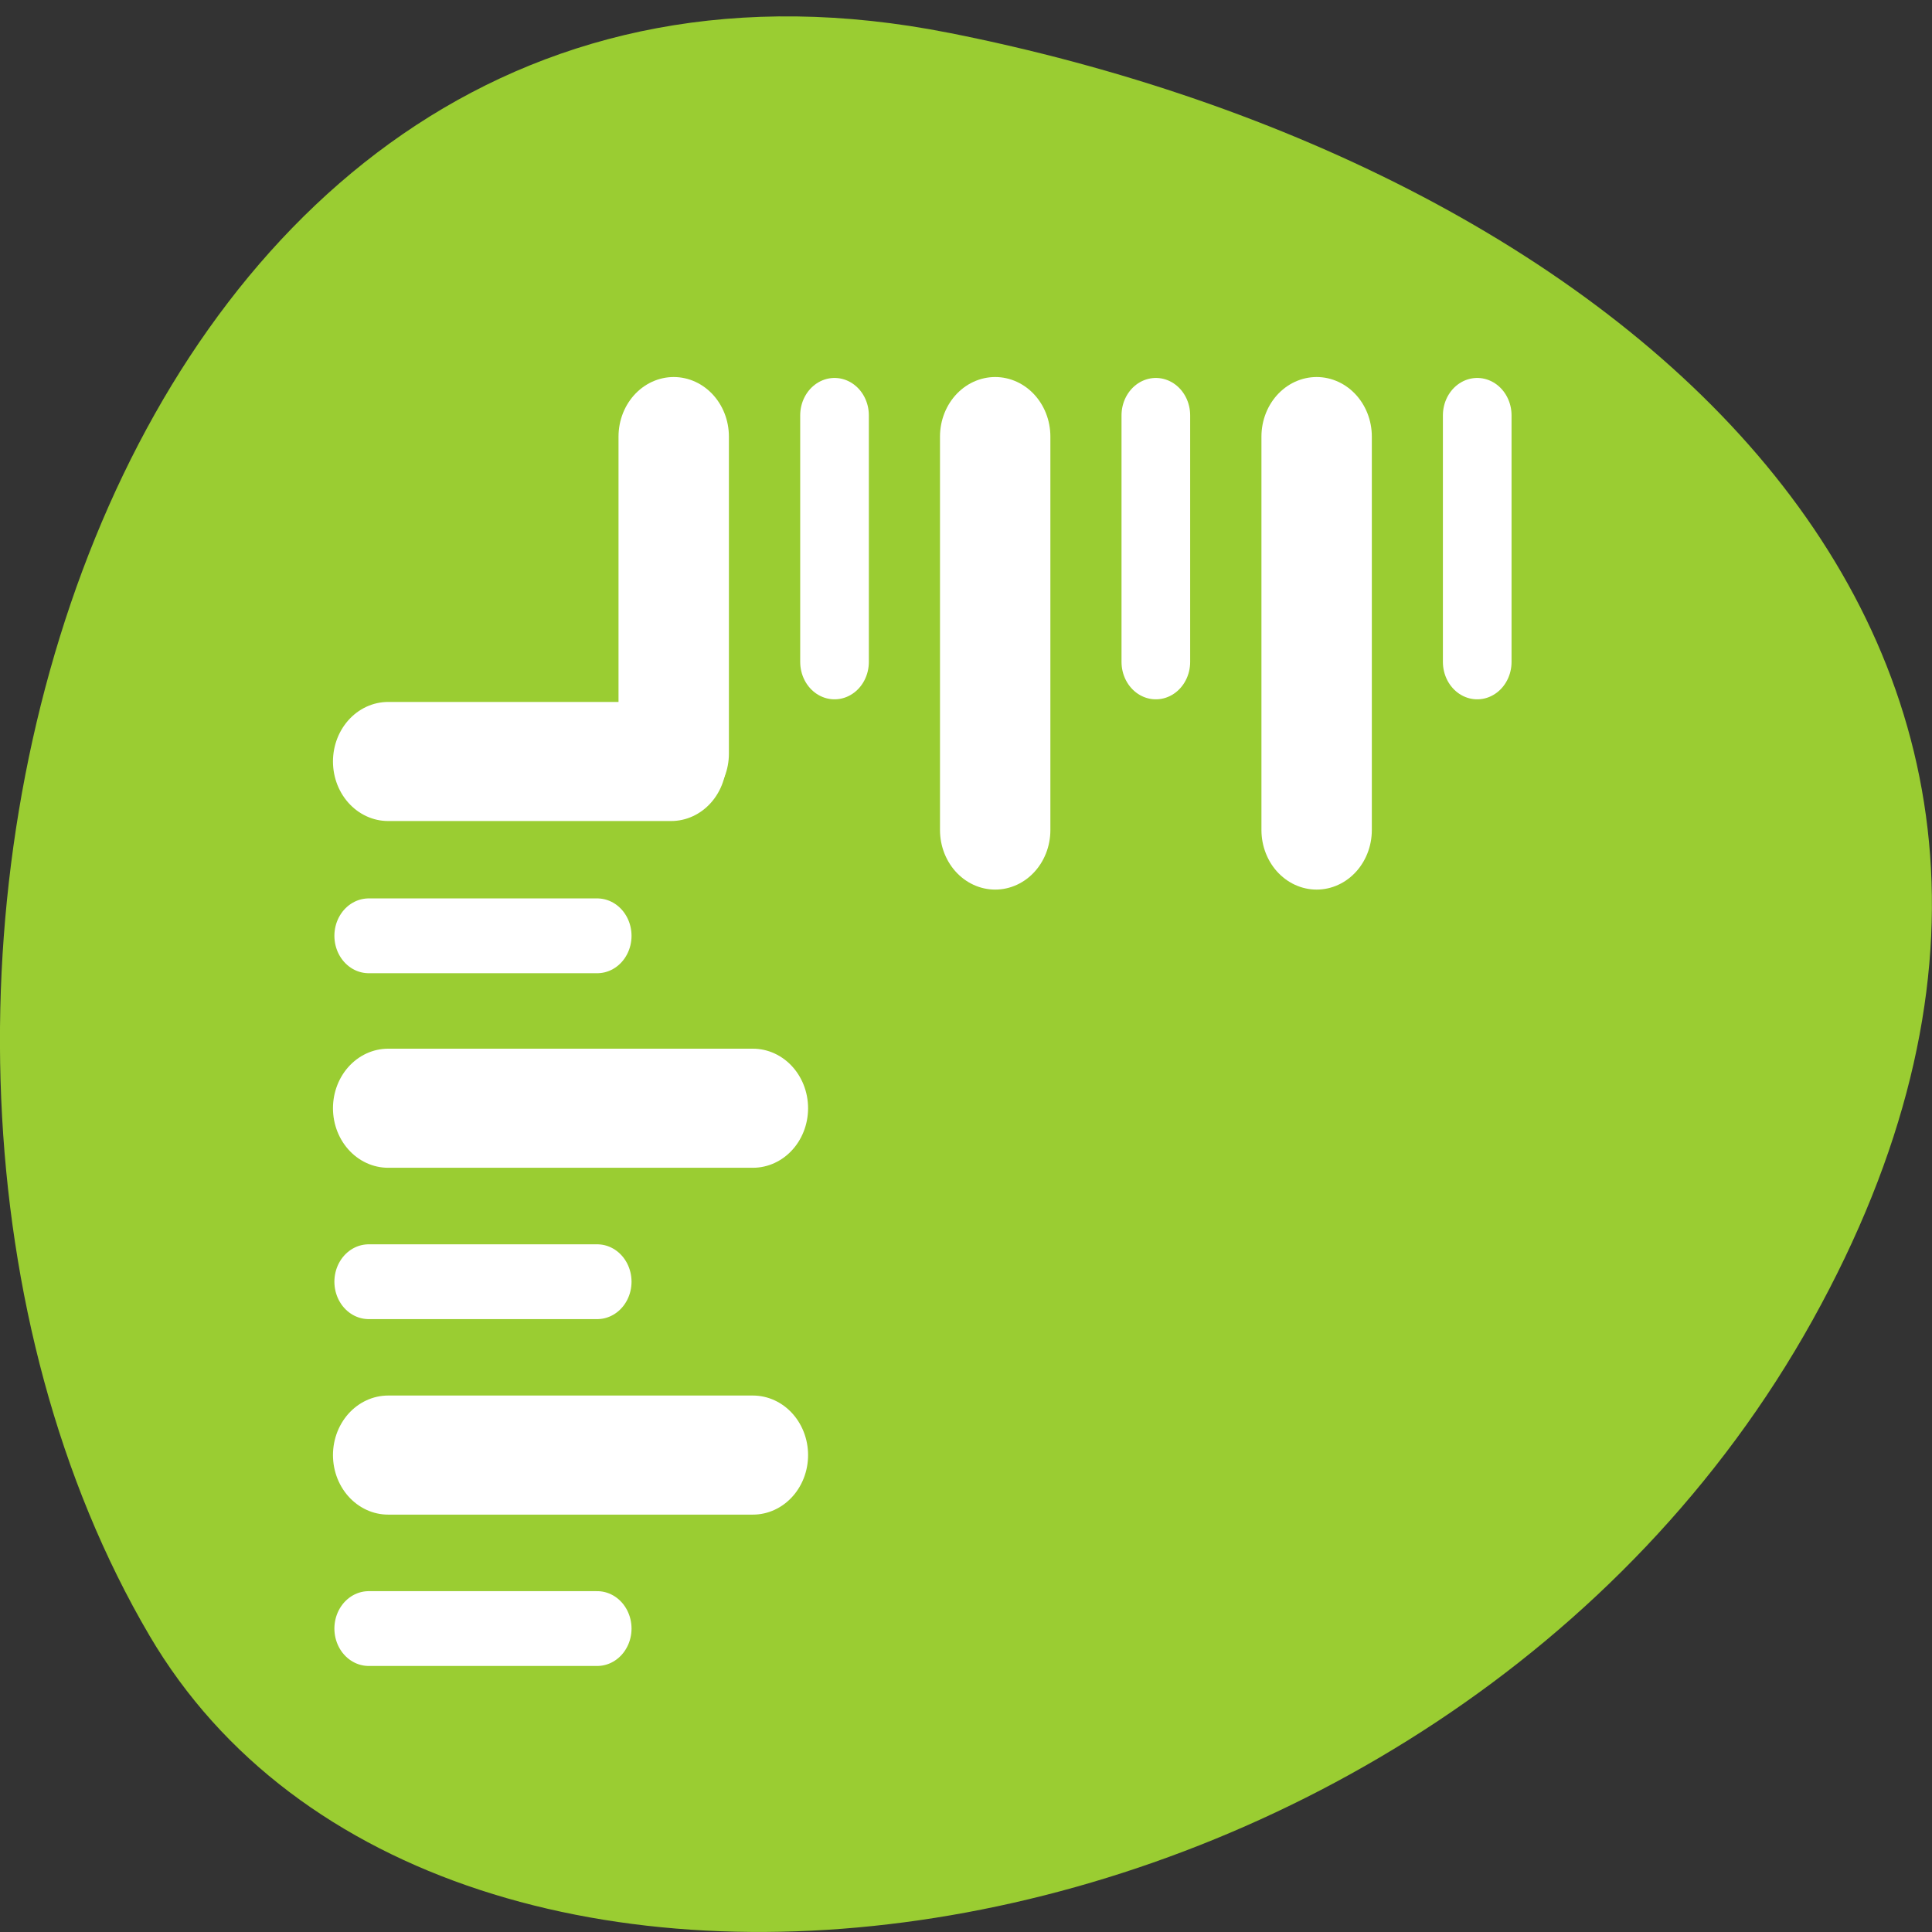<svg xmlns="http://www.w3.org/2000/svg" viewBox="0 0 256 256"><rect x="0" y="0" width="256" height="256" fill="#333333" stroke="none"/><path d="m 125.73 4.351 c -111.92 -22.16 -154.42 129.84 -105.92 212.38 38.644 65.768 171.02 46.969 220.37 -41.813 49.35 -88.78 -24.617 -152.78 -114.45 -170.57 z" style="fill:#9acd32;color:#000"/><g transform="matrix(2.832 0 0 3.099 37.35 42.44)" style="fill:#fff;stroke:#fff;stroke-linecap:round;stroke-linejoin:round"><g style="stroke-width:3.65"><g transform="matrix(1.415 0 0 1.395 -0.629 0.001)"><path d="m 3.959 34.781 h 12.06"/><path d="m 3.959 24.15 h 12.06"/><path d="m 3.959 13.522 h 9.357"/></g><g transform="matrix(0 1.395 -1.415 0 97.63 -30.21)"><path d="m 25.22 56.04 h 9.717"/><path d="m 25.22 45.41 h 12.06"/><path d="m 25.22 34.781 h 12.06"/></g></g><g transform="matrix(1.452 0 0 1.446 -1.832 -1.805)" style="stroke-width:2.212"><path d="m 4.06 29.677 h 7.363"/><path d="m 4.06 39.933 h 7.363"/><path d="m 4.06 19.449 h 7.363"/><path d="m 19.07 4.059 v 7.291"/><path d="m 29.424 4.059 v 7.291"/><path d="m 39.78 4.059 v 7.291"/></g></g></svg>